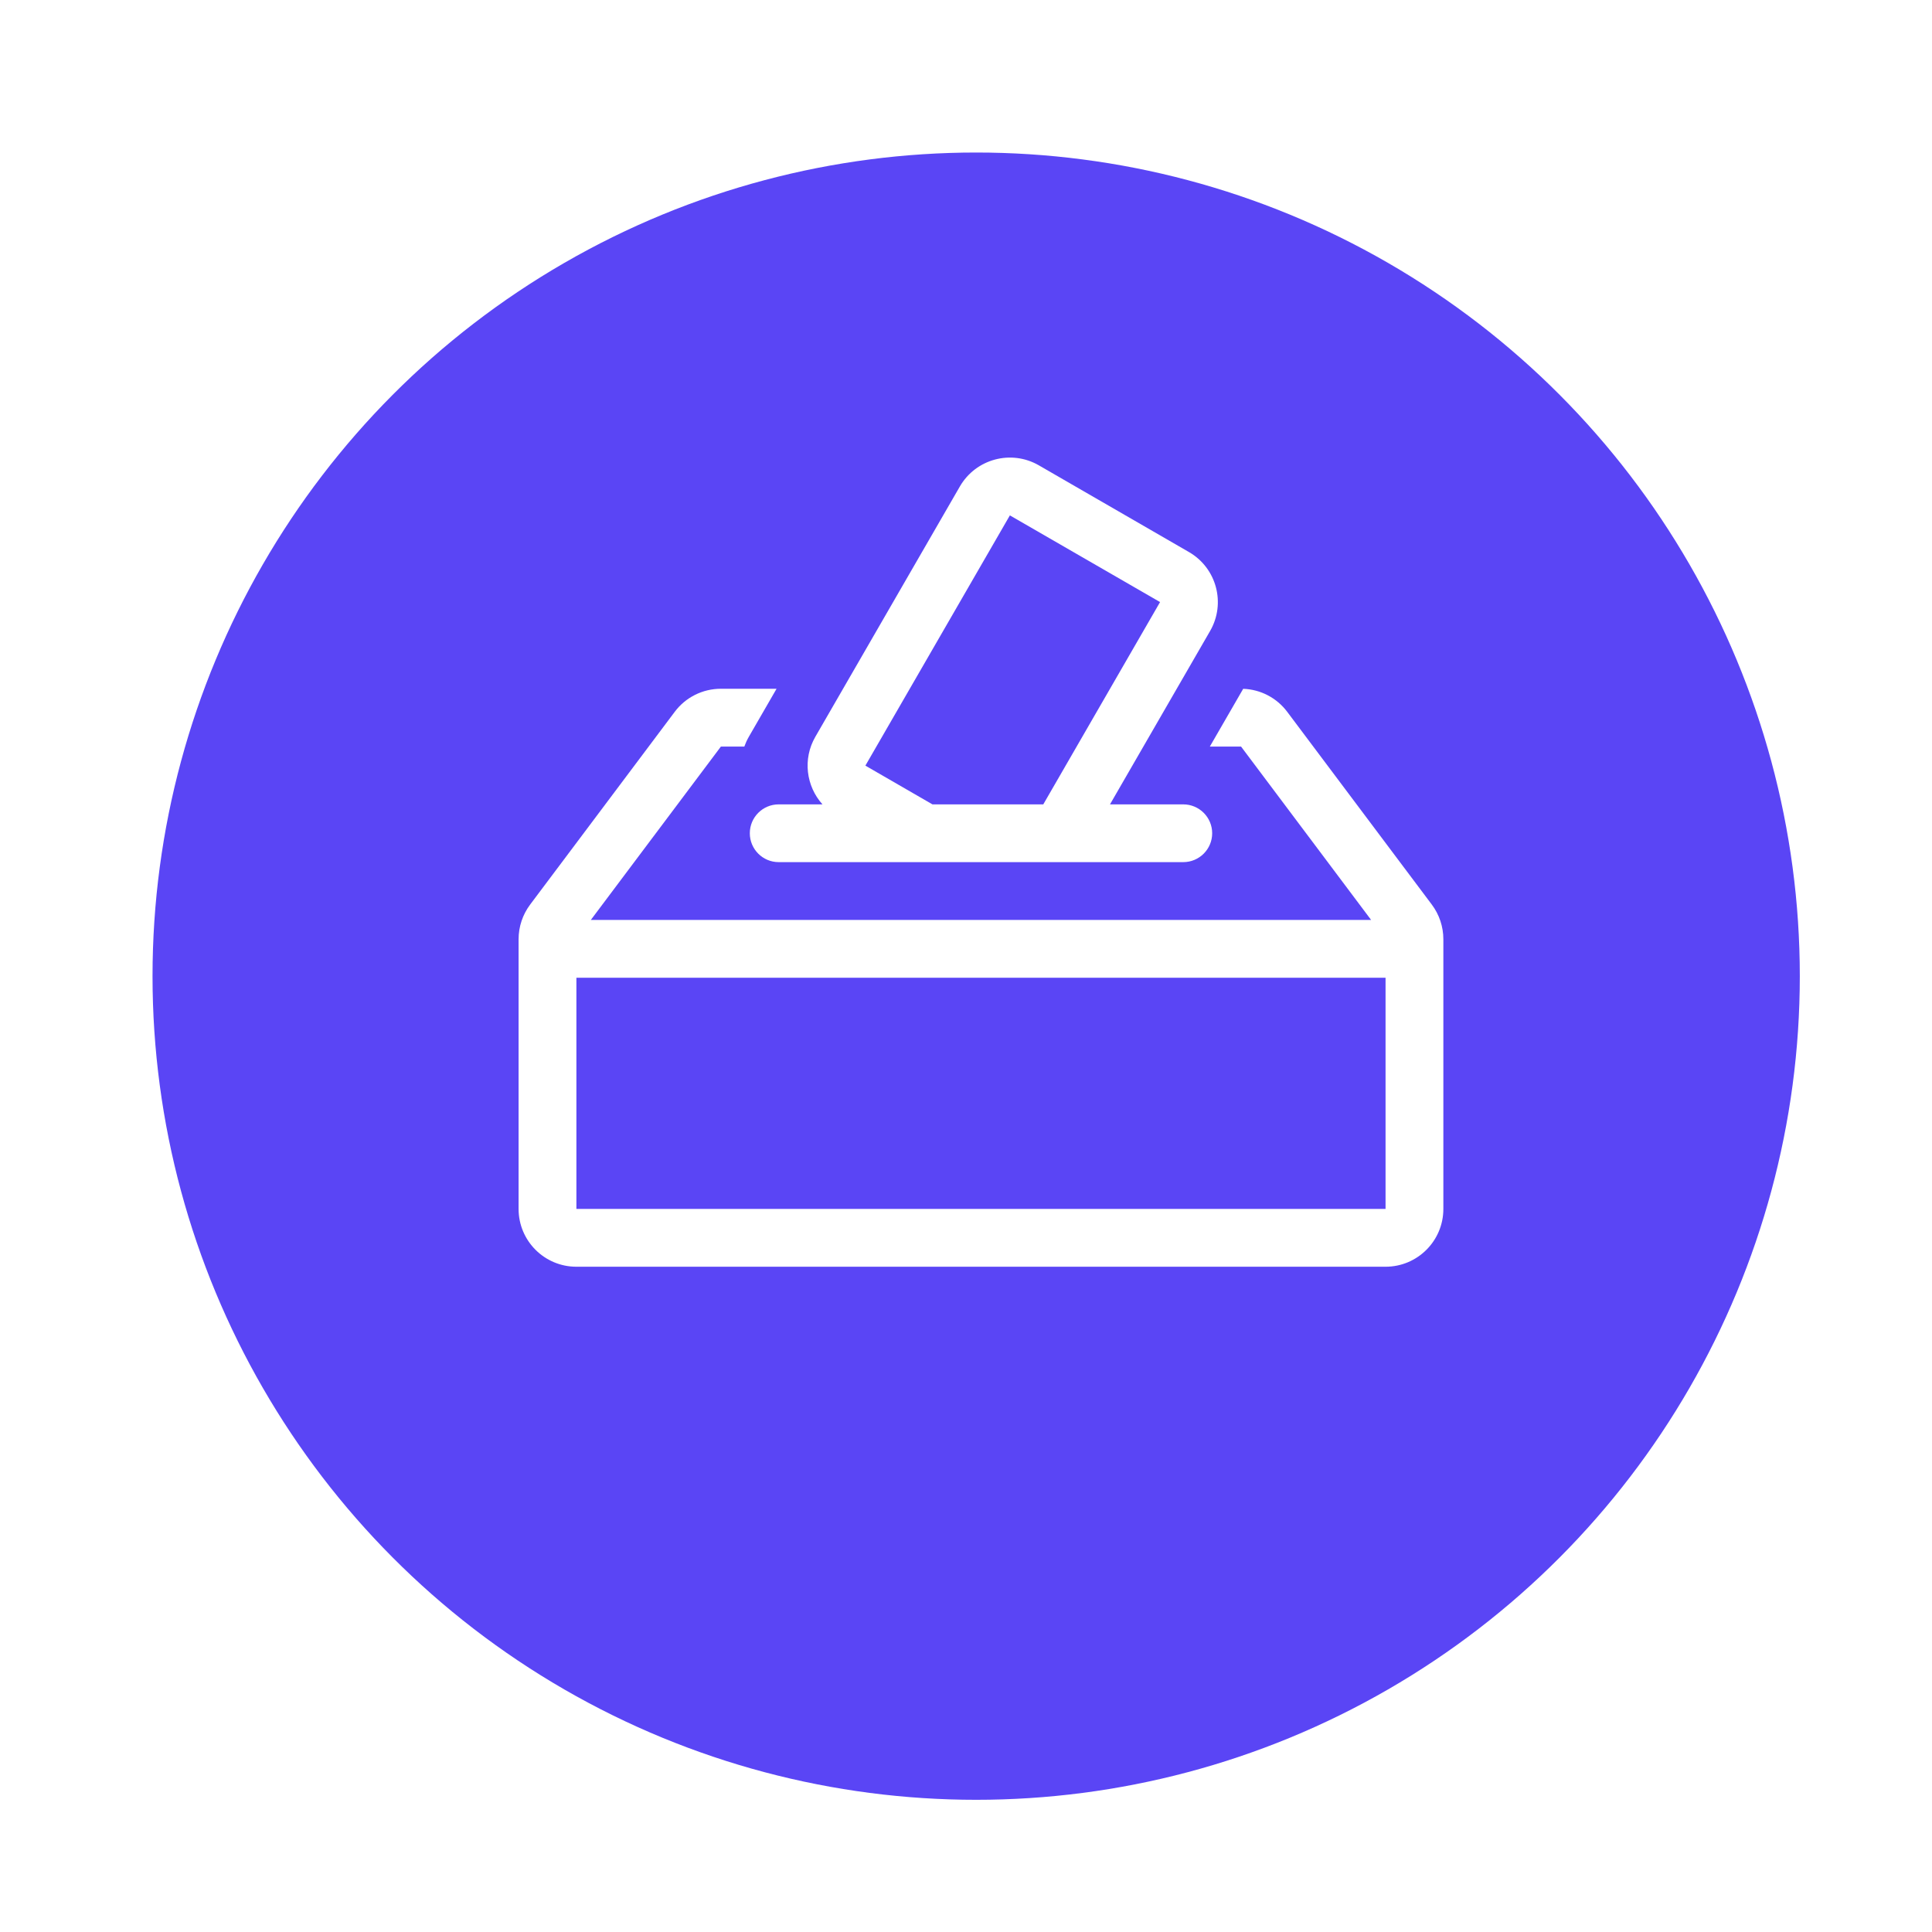 <svg width="38" height="38" viewBox="0 0 38 38" fill="none" xmlns="http://www.w3.org/2000/svg">
<g filter="url(#filter0_d_379_1972)">
<circle cx="19.2" cy="18" r="16.2" fill="#5A45F5"/>
</g>
<path d="M21.832 15.821H23.273C23.587 15.821 23.842 16.075 23.842 16.389C23.842 16.703 23.587 16.957 23.273 16.957H15.316C15.002 16.957 14.748 16.703 14.748 16.389C14.748 16.075 15.002 15.821 15.316 15.821H16.177C15.856 15.464 15.784 14.929 16.037 14.491L18.879 9.569C19.193 9.025 19.888 8.839 20.432 9.152L23.385 10.858C23.929 11.172 24.115 11.867 23.801 12.411L21.832 15.821ZM22.817 11.842L19.863 10.137L17.021 15.059L18.34 15.821H20.52L22.817 11.842Z" fill="white"/>
<path d="M23.796 14.684L24.452 13.548C24.794 13.56 25.113 13.726 25.319 14.002L28.161 17.791C28.309 17.988 28.389 18.227 28.389 18.473V23.778C28.389 24.406 27.88 24.915 27.252 24.915H11.337C10.709 24.915 10.2 24.406 10.2 23.778V18.473C10.2 18.227 10.28 17.988 10.428 17.791L13.27 14.002C13.484 13.715 13.821 13.547 14.179 13.547H15.274L14.729 14.491C14.693 14.553 14.664 14.618 14.64 14.684H14.179L11.621 18.094H26.968L24.41 14.684H23.796ZM11.337 23.778H27.252V19.231H11.337V23.778Z" fill="white"/>
<defs>
<filter id="filter0_d_379_1972" x="0.6" y="0.6" width="37.2" height="37.2" filterUnits="userSpaceOnUse" color-interpolation-filters="sRGB">
<feFlood flood-opacity="0" result="BackgroundImageFix"/>
<feColorMatrix in="SourceAlpha" type="matrix" values="0 0 0 0 0 0 0 0 0 0 0 0 0 0 0 0 0 0 127 0" result="hardAlpha"/>
<feOffset dy="1.2"/>
<feGaussianBlur stdDeviation="1.2"/>
<feComposite in2="hardAlpha" operator="out"/>
<feColorMatrix type="matrix" values="0 0 0 0 0 0 0 0 0 0 0 0 0 0 0 0 0 0 0.25 0"/>
<feBlend mode="normal" in2="BackgroundImageFix" result="effect1_dropShadow_379_1972"/>
<feBlend mode="normal" in="SourceGraphic" in2="effect1_dropShadow_379_1972" result="shape"/>
</filter>
</defs>
</svg>
